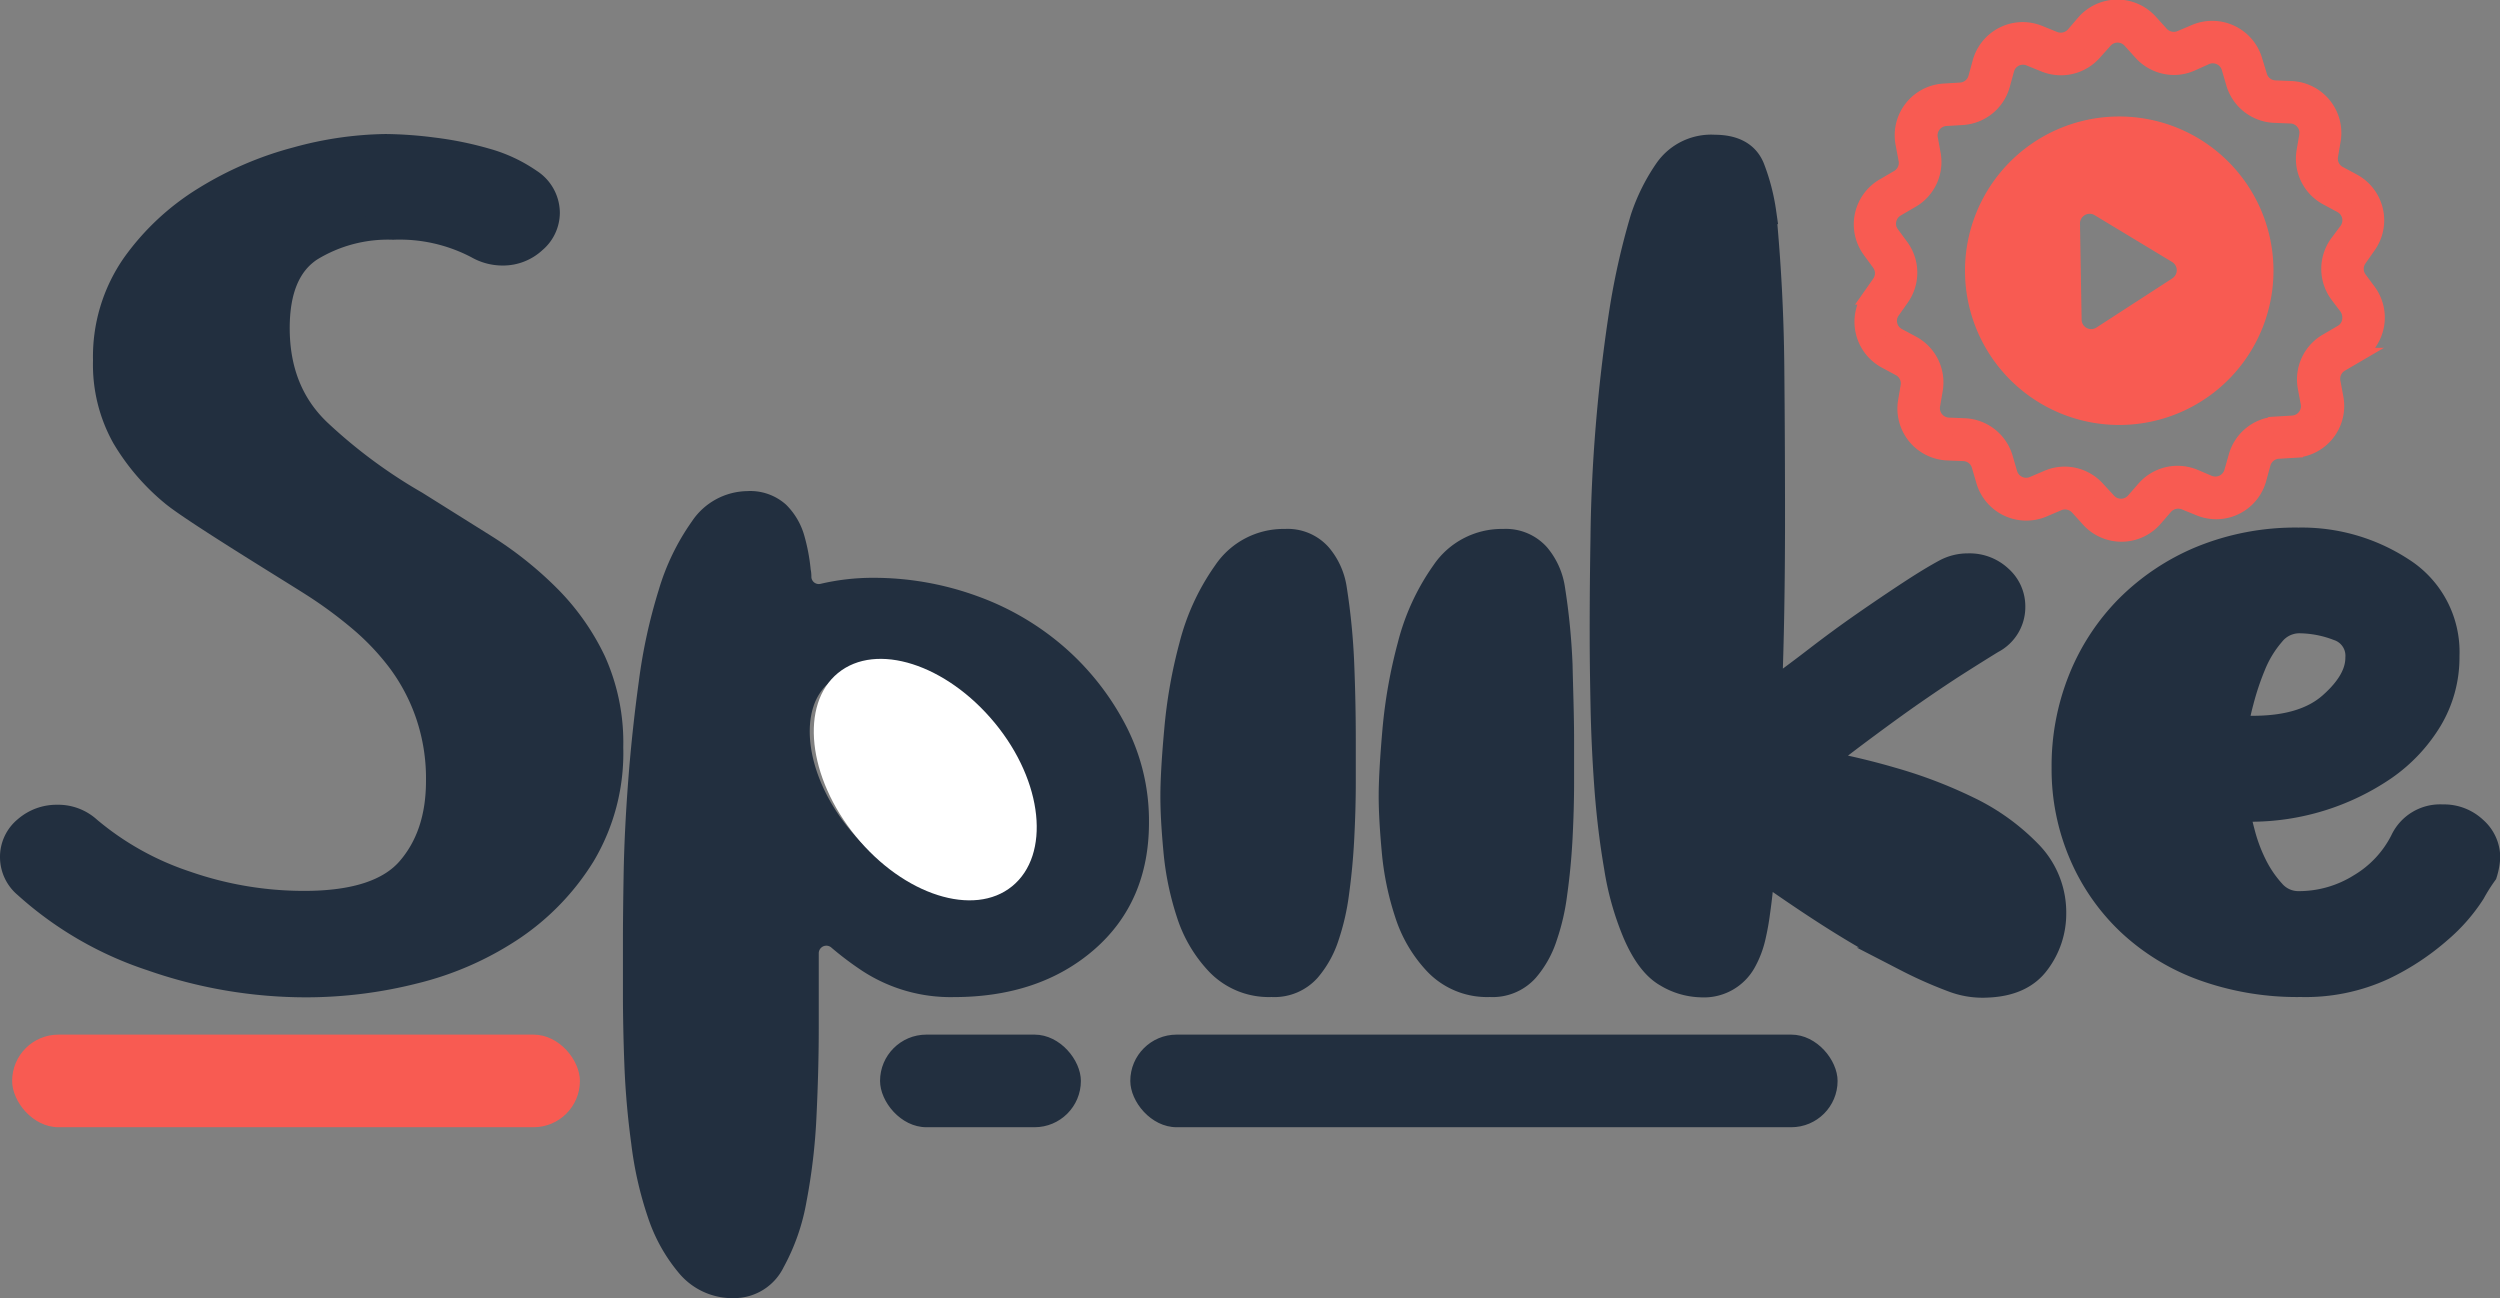<svg xmlns="http://www.w3.org/2000/svg" viewBox="0 0 309.1 160.51"><rect x="0" y="0" width="309.1" height="160.51" fill="#808080" stroke="none"/><defs><style>.cls-1,.cls-3{fill:#222f3f;}.cls-1{stroke:#222f3f;stroke-width:3px;}.cls-1,.cls-2{stroke-miterlimit:10;}.cls-2,.cls-4{fill:#f85b52;}.cls-2{stroke:#f85b52;stroke-width:2px;}.cls-5{fill:#fff;}</style></defs><title>logo_1</title><g id="Layer_2" data-name="Layer 2"><g id="Layer_1-2" data-name="Layer 1"><path class="cls-1" d="M73.42,81.75a28.72,28.72,0,0,0-5.66-8A44.64,44.64,0,0,0,60,67.57L51.43,62.2a64.42,64.42,0,0,1-12-8.89q-5.11-4.87-5.11-12.75,0-7.05,4.09-9.74a18.26,18.26,0,0,1,10.2-2.68A20.6,20.6,0,0,1,59,30.49a6.3,6.3,0,0,0,3.15.84,5.65,5.65,0,0,0,3.9-1.51,4.6,4.6,0,0,0,1.67-3.53,4.72,4.72,0,0,0-2.22-3.94,18,18,0,0,0-5.39-2.52,41.79,41.79,0,0,0-6.59-1.34,49.36,49.36,0,0,0-5.84-.42,43.26,43.26,0,0,0-11,1.6,41.61,41.61,0,0,0-11.32,4.86,30.14,30.14,0,0,0-8.82,8.22A19.87,19.87,0,0,0,13,44.58a18.35,18.35,0,0,0,2.32,9.48,26.8,26.8,0,0,0,6,7c2.47,2.07,14.29,9.26,17.26,11.16a54.36,54.36,0,0,1,5.94,4.36,31.36,31.36,0,0,1,4.92,5.2,24.24,24.24,0,0,1,3.43,6.55,24.53,24.53,0,0,1,1.3,8.22q0,6.71-3.62,10.9t-12.9,4.2A44.32,44.32,0,0,1,23,109.18,36.3,36.3,0,0,1,11,102.47,5.64,5.64,0,0,0,7.07,101a5.82,5.82,0,0,0-3.9,1.43A4.54,4.54,0,0,0,1.5,106a4.64,4.64,0,0,0,1.67,3.53,43.33,43.33,0,0,0,15.5,9,57.93,57.93,0,0,0,19.21,3.28,54.59,54.59,0,0,0,13.36-1.68,38.1,38.1,0,0,0,12.07-5.29,29.79,29.79,0,0,0,8.81-9.14A24.65,24.65,0,0,0,75.56,92.4,24.46,24.46,0,0,0,73.42,81.75Z"/><path class="cls-1" d="M137.87,90.39a31.5,31.5,0,0,0-7.15-9.15,32.36,32.36,0,0,0-10.39-6.12,35.91,35.91,0,0,0-12.44-2.18,26.8,26.8,0,0,0-6.07.7,2.42,2.42,0,0,1-3-2.19c0-.26,0-.52-.07-.78a21.81,21.81,0,0,0-.74-4,7.2,7.2,0,0,0-1.86-3.19,5.13,5.13,0,0,0-3.71-1.26,6.88,6.88,0,0,0-5.66,3.1,27.27,27.27,0,0,0-3.9,8.06,65.37,65.37,0,0,0-2.41,11.07q-.84,6.13-1.3,12.17t-.56,11.24c-.06,3.47-.09,6.26-.09,8.39v6.63q0,4.11.18,8.8c.12,3.14.4,6.32.84,9.57a43.69,43.69,0,0,0,2,8.81,19.4,19.4,0,0,0,3.62,6.46A7.11,7.11,0,0,0,90.82,159a5.31,5.31,0,0,0,4.73-3,24.77,24.77,0,0,0,2.69-7.71A72.4,72.4,0,0,0,99.45,138c.18-3.75.28-7.36.28-10.83v-9.31a2.44,2.44,0,0,1,4.06-1.82,37.62,37.62,0,0,0,3.64,2.74,18.45,18.45,0,0,0,10.49,3q10,0,16.33-5.46t6.31-14.68A24.14,24.14,0,0,0,137.87,90.39Zm-14.72,19.18c-4.73,3.87-13.39,1.11-19.34-6.17s-6.93-16.32-2.2-20.19S115,82.11,121,89.39,127.89,105.7,123.15,109.57Z"/><path class="cls-1" d="M165.94,82.17a80.82,80.82,0,0,0-.92-9.4,8.28,8.28,0,0,0-1.86-4.11,5.28,5.28,0,0,0-4.27-1.76,8.69,8.69,0,0,0-7.42,3.86,27.37,27.37,0,0,0-4.18,9.06,60.07,60.07,0,0,0-1.85,10.49c-.32,3.52-.47,6.23-.47,8.13s.12,4,.37,6.71a34.91,34.91,0,0,0,1.58,7.72,16.07,16.07,0,0,0,3.71,6.29,8.72,8.72,0,0,0,6.59,2.61,5.66,5.66,0,0,0,4.55-1.85,12,12,0,0,0,2.32-4.19,27.73,27.73,0,0,0,1.21-5.29c.3-2.18.52-4.45.64-6.8s.19-4.61.19-6.79V91.56Q166.13,86.86,165.94,82.17Z"/><path class="cls-1" d="M192.93,82.17a80.85,80.85,0,0,0-.93-9.4,8.35,8.35,0,0,0-1.85-4.11,5.31,5.31,0,0,0-4.27-1.76,8.7,8.7,0,0,0-7.43,3.86,27.35,27.35,0,0,0-4.17,9.06,61,61,0,0,0-1.86,10.49q-.46,5.28-.46,8.13,0,2.68.37,6.71a34.35,34.35,0,0,0,1.58,7.72,16.07,16.07,0,0,0,3.71,6.29,8.71,8.71,0,0,0,6.59,2.61,5.65,5.65,0,0,0,4.54-1.85,11.89,11.89,0,0,0,2.32-4.19,26.28,26.28,0,0,0,1.21-5.29q.46-3.27.65-6.8c.12-2.35.19-4.61.19-6.79V91.56C193.12,88.43,193,85.3,192.93,82.17Z"/><path class="cls-1" d="M250.86,105.32a26.59,26.59,0,0,0-7.52-5.37,57.13,57.13,0,0,0-9.46-3.6,87.79,87.79,0,0,0-8.91-2.1c1.85-1.45,3.8-2.94,5.84-4.45s4-2.94,5.94-4.28,3.72-2.54,5.39-3.6,3.06-1.93,4.17-2.61a4.78,4.78,0,0,0,2.6-4.36,4.73,4.73,0,0,0-1.58-3.52,5.52,5.52,0,0,0-4-1.51,5.91,5.91,0,0,0-2.78.67q-1.86,1-4.55,2.77t-5.57,3.77q-2.88,2-5.84,4.28t-5.76,4.28c.12-3.24.22-6.68.28-10.32s.09-7.35.09-11.16q0-9.55-.09-19t-1-19a24.86,24.86,0,0,0-1.39-5.37c-.68-1.78-2.26-2.68-4.73-2.68a6.73,6.73,0,0,0-6,2.94A23.38,23.38,0,0,0,203.07,27a88.46,88.46,0,0,0-2.7,12.17q-1,6.63-1.57,13.51t-.65,13.59q-.11,6.71-.1,12.41,0,3.53.1,8.39c.06,3.25.21,6.6.46,10.07s.65,6.82,1.21,10.07a34.93,34.93,0,0,0,2.32,8.22q1.67,3.86,3.9,5.12a8.64,8.64,0,0,0,4.26,1.26,5.68,5.68,0,0,0,5.39-3,11.54,11.54,0,0,0,1.11-2.93,30.49,30.49,0,0,0,.56-3.11c.24-1.67.43-3.41.55-5.2,2.85,2,5.76,4,8.73,5.88s6,3.63,9.09,5.2a52.4,52.4,0,0,0,5.66,2.51,10.37,10.37,0,0,0,4.37.68q4.26-.18,6.21-2.86a10,10,0,0,0,2-6A10.56,10.56,0,0,0,250.86,105.32Z"/><path class="cls-1" d="M306,102.47a5.56,5.56,0,0,0-4-1.51,5.16,5.16,0,0,0-5,3,13.62,13.62,0,0,1-5.19,5.54,14.27,14.27,0,0,1-7.61,2.18,4.13,4.13,0,0,1-3.16-1.43,14.4,14.4,0,0,1-2.23-3.27,20.15,20.15,0,0,1-1.48-3.94c-.37-1.4-.62-2.49-.74-3.28a6.21,6.21,0,0,0,1.67.34A29.38,29.38,0,0,0,294.8,95a19.67,19.67,0,0,0,5.66-6,15,15,0,0,0,2.13-7.89A12.07,12.07,0,0,0,297,70.42a22.64,22.64,0,0,0-12.8-3.69A30.84,30.84,0,0,0,272.15,69,28,28,0,0,0,263,75.12a26.85,26.85,0,0,0-5.84,9,28.75,28.75,0,0,0-2,10.82,26.66,26.66,0,0,0,2.13,10.65,25.52,25.52,0,0,0,5.94,8.56,26.65,26.65,0,0,0,9.19,5.62,34.24,34.24,0,0,0,12.06,2,22.93,22.93,0,0,0,10.21-2.1,30.31,30.31,0,0,0,7-4.62,21.36,21.36,0,0,0,4.09-4.69,22.84,22.84,0,0,1,1.48-2.35,8.29,8.29,0,0,0,.37-2A4.73,4.73,0,0,0,306,102.47ZM277.16,86.7a33.22,33.22,0,0,1,1.49-4.45A13.81,13.81,0,0,1,281,78.39a4.21,4.21,0,0,1,3.25-1.59,13.55,13.55,0,0,1,4.82.92,3.53,3.53,0,0,1,2.41,3.61q0,2.85-3.34,5.79T278.28,90a7.24,7.24,0,0,0-1.86.17A32.82,32.82,0,0,1,277.16,86.7Z"/><path class="cls-2" d="M291.66,34.51a2.16,2.16,0,0,1,0-2.53l1.13-1.61a5.43,5.43,0,0,0-1.86-7.91l-1.73-.93a2.16,2.16,0,0,1-1.12-2.26l.33-1.94a5.42,5.42,0,0,0-5.1-6.31l-2-.08a2.15,2.15,0,0,1-2-1.56l-.57-1.87A5.43,5.43,0,0,0,271.42,4l-1.81.77a2.19,2.19,0,0,1-2.46-.55l-1.32-1.46a5.41,5.41,0,0,0-8.12.05l-1.28,1.49a2.2,2.2,0,0,1-2.46.58l-1.82-.74a5.53,5.53,0,0,0-2.06-.41,5.42,5.42,0,0,0-5.22,4l-.52,1.9a2.16,2.16,0,0,1-2,1.58l-2,.12a5.41,5.41,0,0,0-5,6.38l.36,1.93A2.16,2.16,0,0,1,234.7,22l-1.71,1a5.42,5.42,0,0,0-1.74,7.94l1.16,1.58a2.16,2.16,0,0,1,0,2.53l-1.13,1.61a5.43,5.43,0,0,0,1.86,7.91l1.73.93A2.16,2.16,0,0,1,236,47.68l-.33,1.94a5.42,5.42,0,0,0,5.1,6.31l2,.08a2.15,2.15,0,0,1,2,1.56l.55,1.89a5.43,5.43,0,0,0,7.35,3.47l1.81-.77a2.19,2.19,0,0,1,2.46.55l1.32,1.46a5.41,5.41,0,0,0,8.12-.05l1.29-1.49a2.2,2.2,0,0,1,2.46-.58l1.82.74a5.53,5.53,0,0,0,2.06.41,5.42,5.42,0,0,0,5.22-4l.52-1.9a2.16,2.16,0,0,1,2-1.58l2-.12a5.41,5.41,0,0,0,5-6.38l-.36-1.93A2.16,2.16,0,0,1,289.36,45l1.71-1a5.42,5.42,0,0,0,1.74-7.94Zm-1.1,5.25a2.15,2.15,0,0,1-1.06,1.42l-1.71,1a5.41,5.41,0,0,0-2.7,5.72l.36,1.93a2.12,2.12,0,0,1-.43,1.73,2.15,2.15,0,0,1-1.58.82l-2,.12a5.41,5.41,0,0,0-4.92,4L276,58.32a2.16,2.16,0,0,1-2.09,1.6,2.22,2.22,0,0,1-.82-.16L271.3,59a5.53,5.53,0,0,0-2.06-.41,5.44,5.44,0,0,0-4.09,1.86l-1.29,1.48a2.16,2.16,0,0,1-3.24,0L259.3,60.5a5.44,5.44,0,0,0-4-1.81,5.36,5.36,0,0,0-2.14.44l-1.81.77a2.12,2.12,0,0,1-.85.17,2.17,2.17,0,0,1-2.07-1.56l-.55-1.89a5.43,5.43,0,0,0-5-3.91l-2-.08a2.16,2.16,0,0,1-2-2.51l.33-1.94a5.41,5.41,0,0,0-2.79-5.68l-1.73-.93a2.13,2.13,0,0,1-1.09-1.41,2.08,2.08,0,0,1,.35-1.74l1.13-1.61A5.41,5.41,0,0,0,235,30.5l-1.16-1.58a2.09,2.09,0,0,1-.36-1.74,2.15,2.15,0,0,1,1.06-1.42l1.71-1a5.41,5.41,0,0,0,2.7-5.72l-.35-1.91a2.12,2.12,0,0,1,.43-1.73,2.15,2.15,0,0,1,1.58-.82l2-.12a5.42,5.42,0,0,0,4.92-4l.52-1.9A2.16,2.16,0,0,1,250.11,7a2.22,2.22,0,0,1,.82.16l1.82.74a5.53,5.53,0,0,0,2.06.41,5.44,5.44,0,0,0,4.09-1.86L260.2,5a2.16,2.16,0,0,1,3.24,0l1.32,1.46a5.44,5.44,0,0,0,4,1.81,5.36,5.36,0,0,0,2.14-.44L272.75,7a2.12,2.12,0,0,1,.85-.17,2.17,2.17,0,0,1,2.07,1.56l.55,1.89a5.43,5.43,0,0,0,5,3.91l2,.08a2.15,2.15,0,0,1,1.6.8,2.12,2.12,0,0,1,.45,1.71l-.33,1.94a5.41,5.41,0,0,0,2.79,5.68l1.73.93a2.16,2.16,0,0,1,.76,3.15L289,30.11a5.41,5.41,0,0,0,.05,6.33L290.23,38A2.34,2.34,0,0,1,290.55,39.77Z"/><rect class="cls-3" x="139.75" y="127.92" width="87.45" height="11.45" rx="5.73" ry="5.73"/><rect class="cls-4" x="1.5" y="127.92" width="70.2" height="11.45" rx="5.73" ry="5.73"/><rect class="cls-3" x="108.81" y="127.92" width="24.83" height="11.45" rx="5.73" ry="5.73"/><path class="cls-4" d="M281.09,33.18a19.07,19.07,0,1,0-18.76,19.36A19.07,19.07,0,0,0,281.09,33.18Zm-12.46,1.21L259.2,40.5a1.15,1.15,0,0,1-.63.19,1.18,1.18,0,0,1-1.2-1.17l-.2-11.92a1.2,1.2,0,0,1,.59-1,1.18,1.18,0,0,1,1.21,0l9.62,5.81a1.19,1.19,0,0,1,0,2Z"/><path class="cls-5" d="M125.15,109.57c-4.73,3.87-13.39,1.11-19.34-6.17s-6.93-16.32-2.2-20.19S117,82.11,123,89.39,129.89,105.7,125.15,109.57Z"/></g></g></svg>